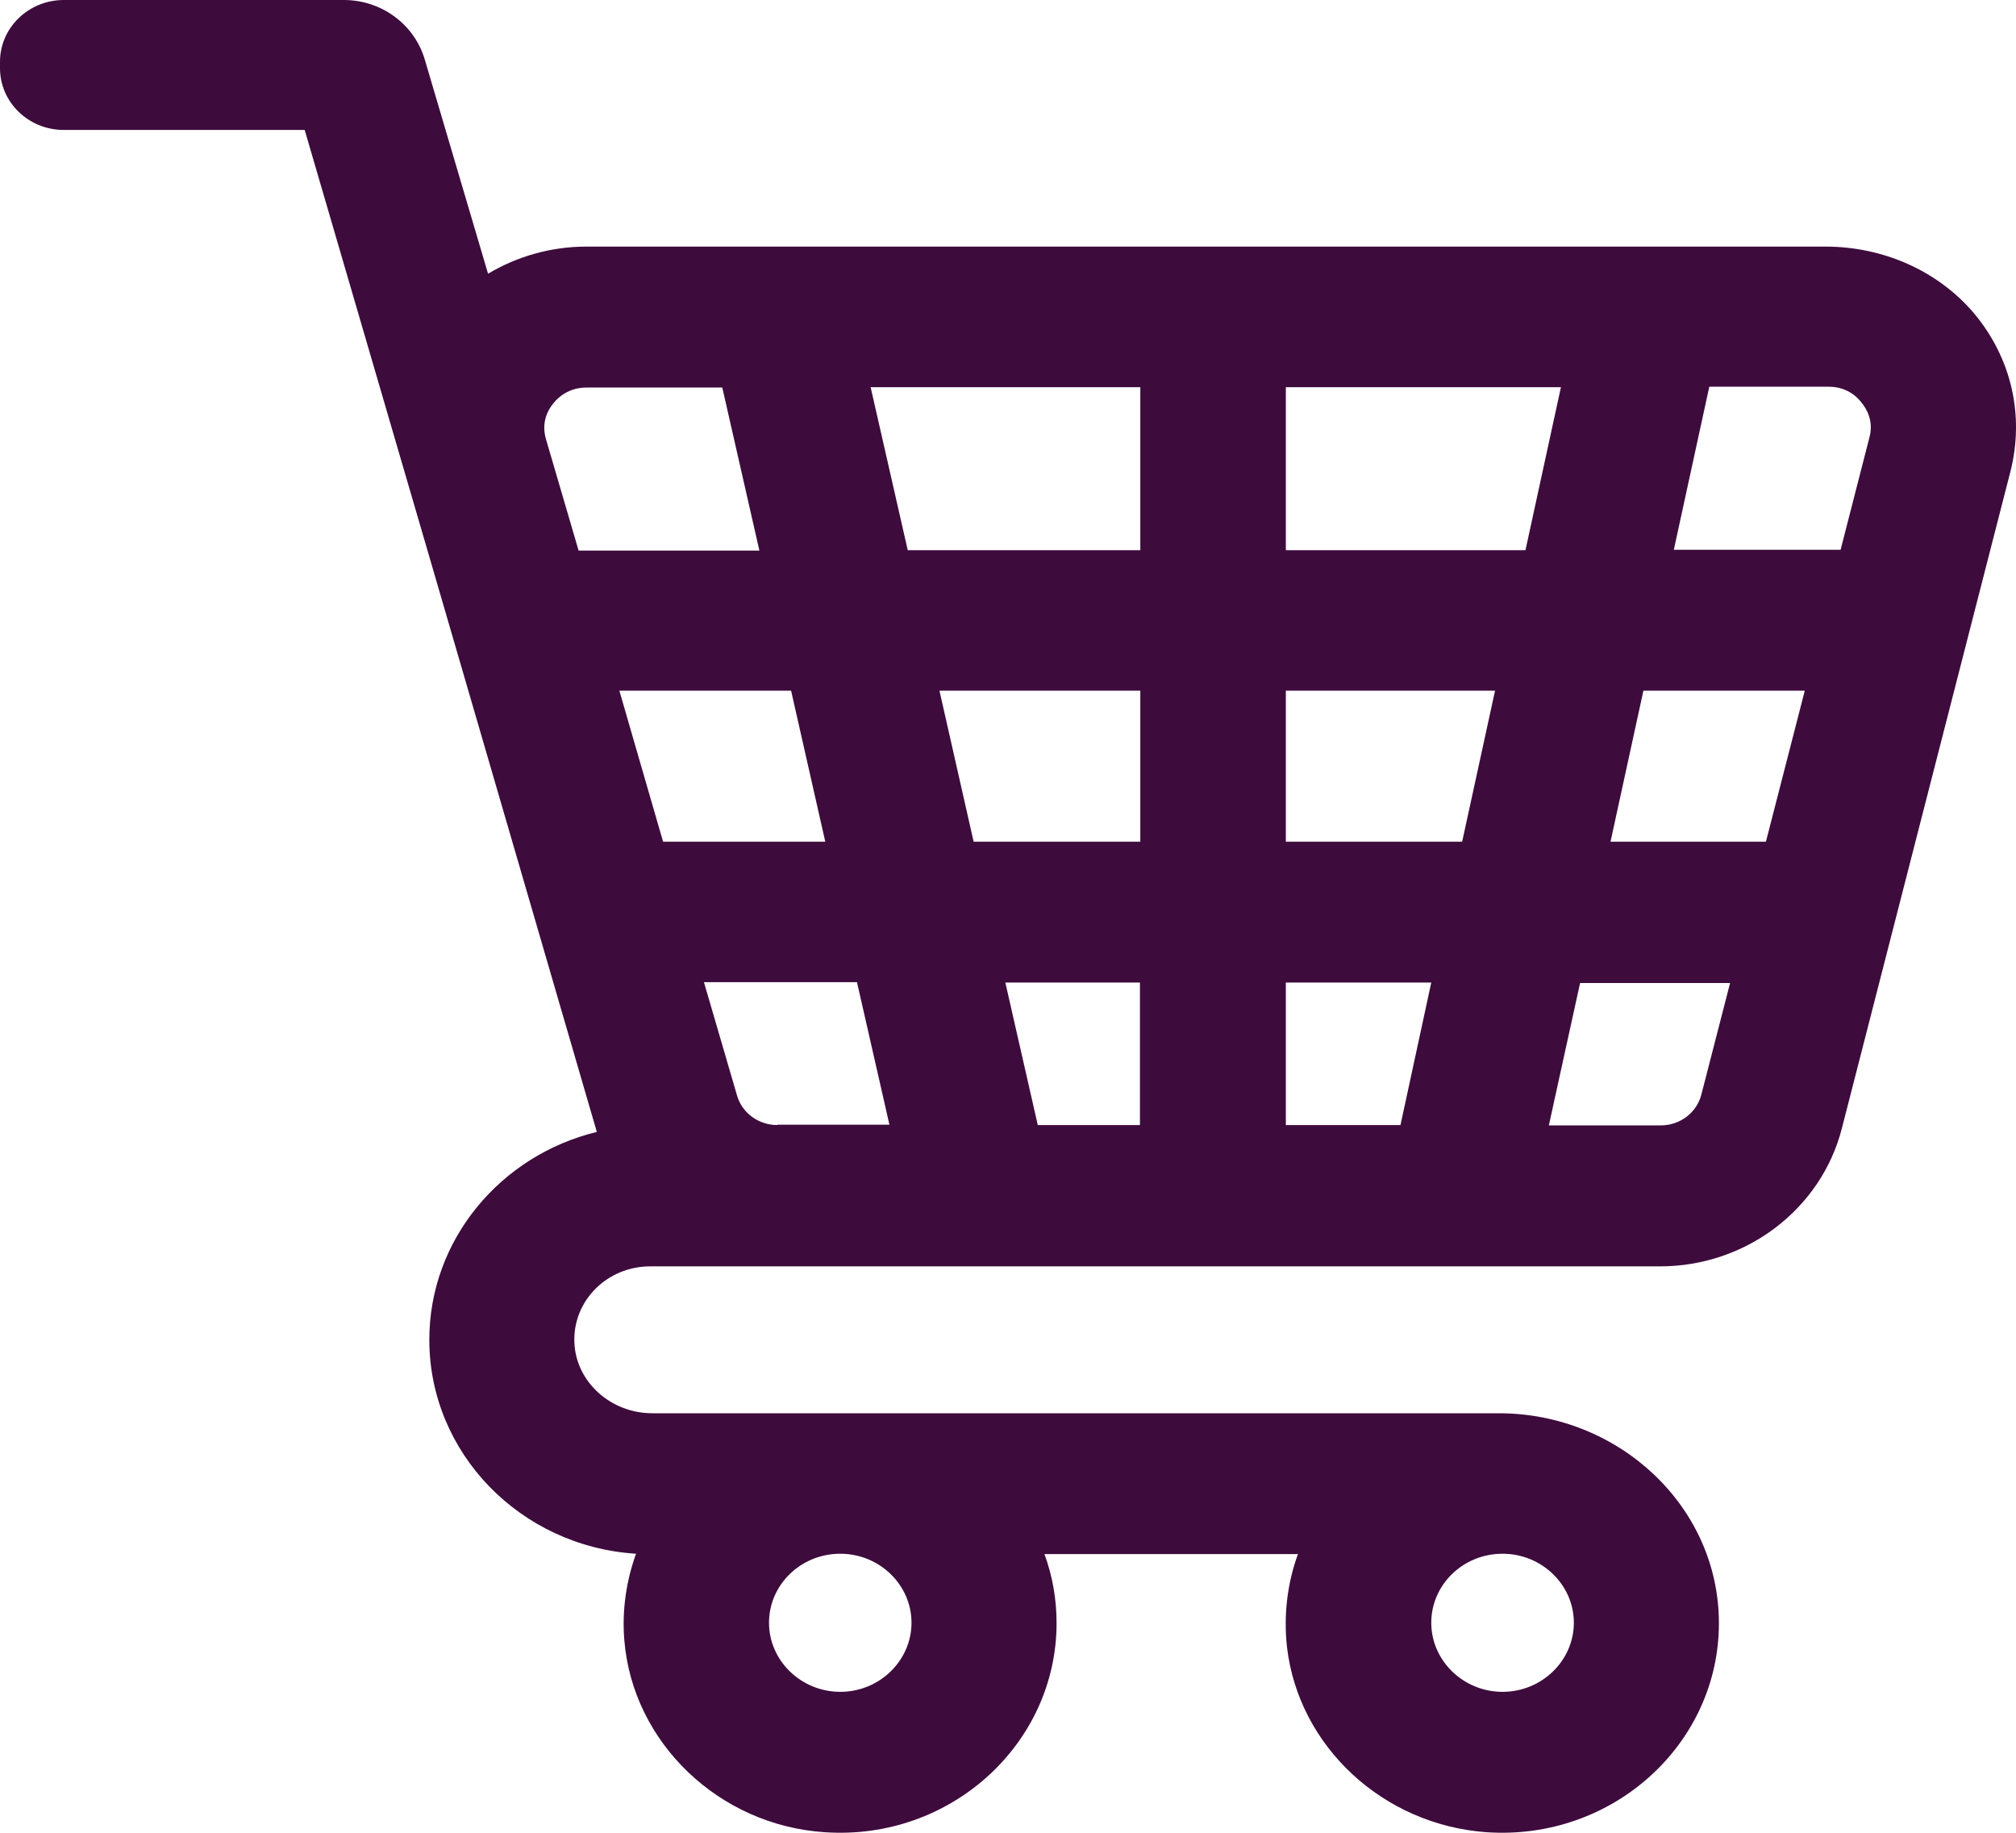 <svg width="22" height="20" viewBox="0 0 22 20" fill="none" xmlns="http://www.w3.org/2000/svg">
<path fill-rule="evenodd" clip-rule="evenodd" d="M21.541 3.418C21.145 2.951 20.545 2.691 19.922 2.691H6.4C6.013 2.691 5.645 2.797 5.326 2.987L4.635 0.648C4.521 0.264 4.162 0 3.752 0H2.702H0.696C0.314 0 0 0.3 0 0.674V0.744C0 1.114 0.309 1.418 0.696 1.418H3.325L4.667 6.013L6.513 12.352C5.463 12.607 4.685 13.528 4.685 14.62C4.685 15.858 5.681 16.876 6.941 16.955C6.836 17.246 6.786 17.567 6.813 17.898C6.904 19.016 7.846 19.919 9.001 19.994C10.379 20.087 11.53 19.025 11.53 17.713C11.53 17.448 11.485 17.197 11.398 16.959H14.164C14.05 17.272 14.005 17.62 14.045 17.977C14.173 19.061 15.096 19.915 16.224 19.994C17.602 20.087 18.758 19.03 18.758 17.713C18.758 16.439 17.666 15.422 16.356 15.422H7.118C6.668 15.422 6.286 15.083 6.268 14.651C6.249 14.193 6.627 13.819 7.095 13.819H8.483H16.001H18.116C19.053 13.819 19.872 13.197 20.099 12.316L21.937 5.154C22.096 4.537 21.951 3.907 21.541 3.418ZM16.397 16.955C16.825 16.955 17.175 17.294 17.175 17.708C17.175 18.122 16.825 18.462 16.397 18.462C15.969 18.462 15.619 18.122 15.619 17.708C15.619 17.294 15.965 16.955 16.397 16.955ZM9.947 17.708C9.947 17.294 9.597 16.955 9.17 16.955C8.738 16.955 8.392 17.294 8.392 17.708C8.392 18.122 8.742 18.462 9.17 18.462C9.597 18.462 9.947 18.122 9.947 17.708ZM6.313 6.004L5.958 4.792C5.904 4.607 5.981 4.471 6.036 4.405C6.086 4.339 6.204 4.229 6.4 4.229H7.882L8.287 6.008H6.313V6.004ZM8.633 7.537H6.759L7.236 9.185H9.006L8.633 7.537ZM8.483 12.277C8.278 12.277 8.096 12.145 8.042 11.951L7.682 10.718H9.352L9.706 12.273H8.483V12.277ZM11.325 12.277H12.44V10.722H10.971L11.325 12.277ZM12.444 9.185H10.625L10.252 7.537H12.444V9.185ZM9.906 6.004H12.444V4.225H9.501L9.906 6.004ZM15.283 12.277H14.032V10.722H15.619L15.283 12.277ZM14.032 9.185H15.956L16.315 7.537H14.032V9.185ZM14.032 6.004V4.225H17.034L16.647 6.004H14.032ZM18.121 12.281C18.335 12.281 18.517 12.141 18.567 11.942L18.88 10.727H17.243L16.902 12.281H18.121ZM19.271 9.185H17.575L17.934 7.537H19.695L19.271 9.185ZM20.086 5.999L20.4 4.775C20.45 4.594 20.368 4.458 20.313 4.392C20.263 4.325 20.149 4.22 19.954 4.22H18.653L18.266 5.999H20.086Z" fill="#3E0B3D"/>
</svg>

